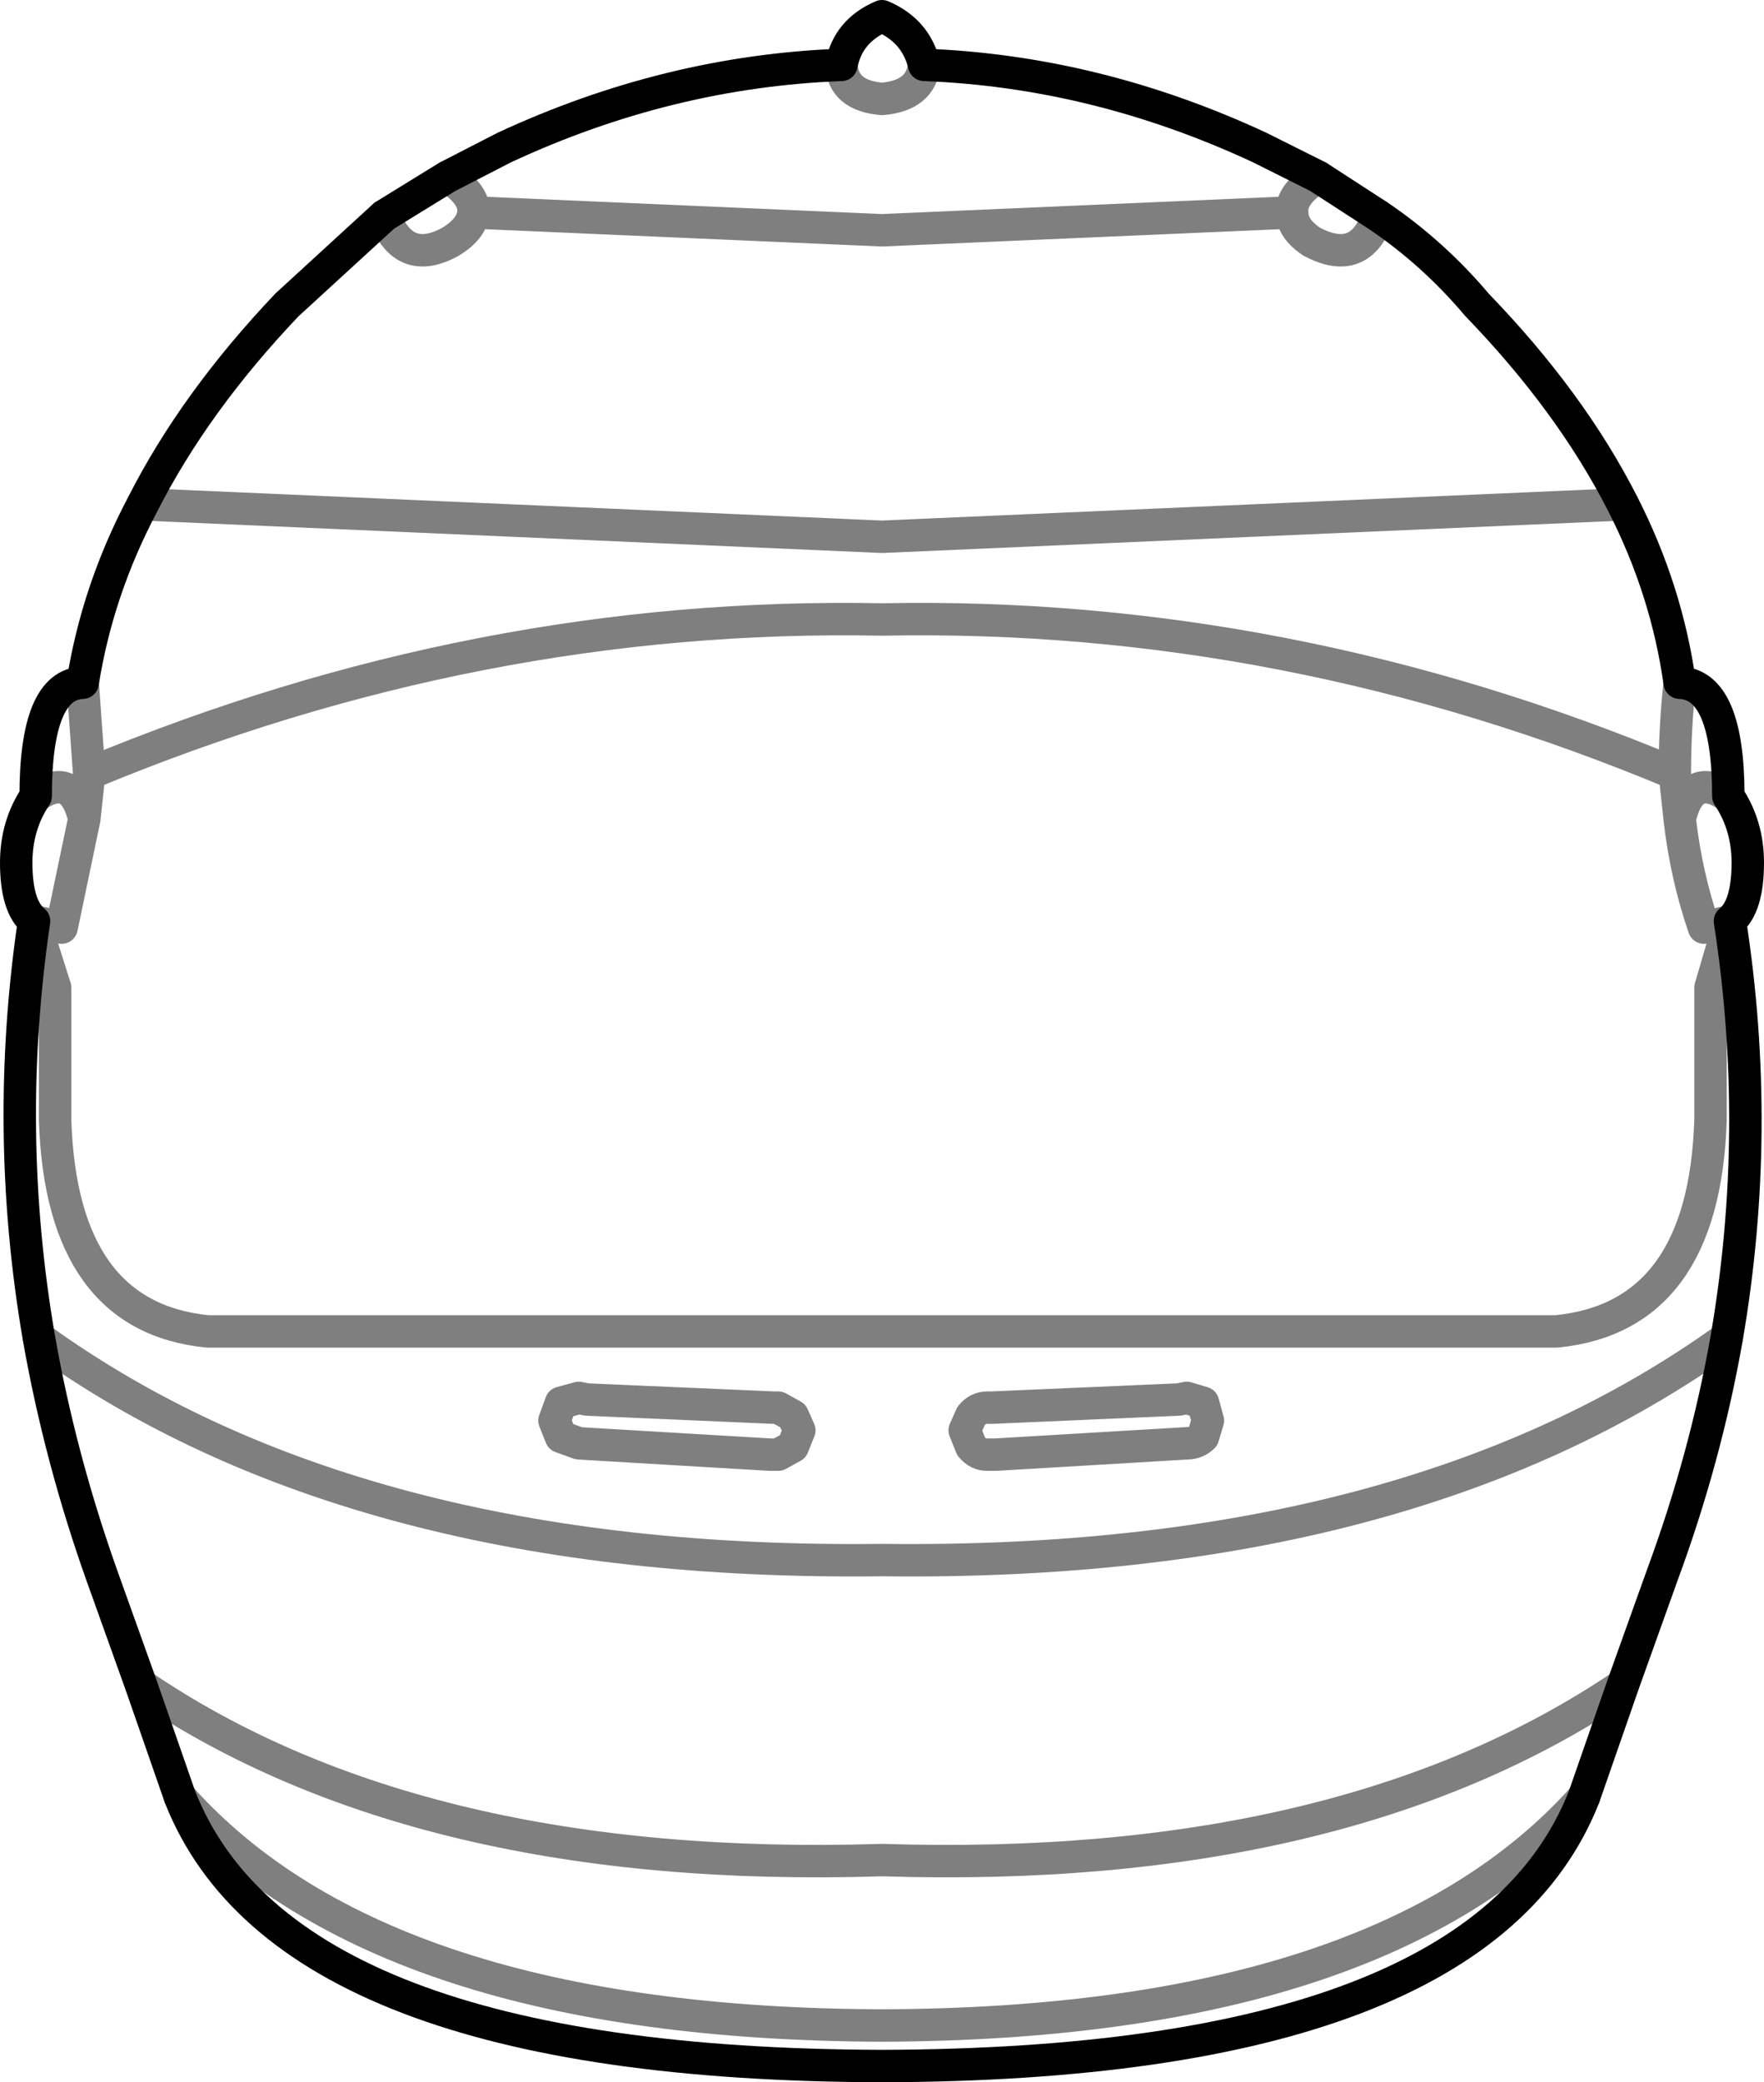 <?xml version="1.0" encoding="UTF-8" standalone="no"?>
<svg xmlns:xlink="http://www.w3.org/1999/xlink" height="64.2px" width="54.4px" xmlns="http://www.w3.org/2000/svg">
  <g transform="matrix(1.0, 0.0, 0.0, 1.0, -372.7, -160.8)">
    <path d="M398.65 162.8 Q393.3 163.0 388.25 165.35 L386.5 166.25 M413.35 166.25 L411.55 165.35 Q406.5 163.0 401.2 162.8 M398.65 162.8 Q398.85 161.75 399.9 161.3 400.95 161.75 401.2 162.8 M413.35 166.25 L415.2 167.45 Q416.9 168.6 418.25 170.2 421.15 173.2 422.75 176.35 424.1 179.0 424.5 181.85 426.0 181.9 426.0 185.35 426.6 186.25 426.6 187.4 426.6 188.75 426.05 189.2 427.05 195.65 425.95 202.05 425.3 205.75 423.95 209.4 L422.75 212.75 421.55 216.2 Q418.3 224.45 399.9 224.5 381.5 224.45 378.25 216.2 L377.05 212.75 375.85 209.4 Q374.55 205.75 373.9 202.05 372.8 195.65 373.75 189.2 373.2 188.75 373.2 187.4 373.2 186.25 373.8 185.35 373.8 181.9 375.25 181.85 375.7 179.0 377.1 176.35 378.7 173.2 381.55 170.2 L384.55 167.45 386.5 166.25" fill="none" stroke="#000000" stroke-linecap="round" stroke-linejoin="round" stroke-width="1.0"/>
    <path d="M386.5 166.25 Q387.35 166.8 387.3 167.35 L399.9 167.9 412.55 167.35 Q412.5 166.8 413.35 166.25 M401.2 162.8 Q401.1 163.75 399.9 163.85 398.7 163.75 398.65 162.8 M384.55 167.45 Q385.15 169.05 386.6 168.25 387.25 167.85 387.3 167.35 M375.25 181.85 L375.45 184.65 Q387.45 179.65 399.9 179.9 412.4 179.65 424.35 184.65 424.35 183.25 424.5 181.85 M426.05 189.2 L425.45 191.25 425.45 195.35 Q425.25 201.4 420.7 201.85 L379.1 201.85 Q374.6 201.4 374.4 195.35 L374.4 191.25 373.75 189.2 374.6 189.4 375.3 186.05 Q374.95 184.55 373.8 185.35 M375.45 184.65 L375.3 186.05 M422.75 176.35 L399.9 177.35 377.1 176.35 M412.55 167.35 Q412.55 167.85 413.15 168.25 414.65 169.05 415.2 167.45 M424.35 184.65 L424.5 186.05 Q424.85 184.55 426.0 185.35 M424.5 186.05 Q424.7 187.8 425.25 189.4 L426.05 189.2 M409.3 203.9 L409.05 203.95 403.3 204.2 403.15 204.2 Q402.85 204.2 402.65 204.45 L402.45 204.9 402.65 205.4 Q402.85 205.65 403.15 205.65 L403.4 205.65 409.3 205.3 Q409.6 205.3 409.8 205.1 L409.95 204.6 409.8 204.05 409.3 203.9 M396.7 204.2 L397.15 204.45 397.35 204.9 397.15 205.4 396.7 205.65 396.45 205.65 390.55 205.3 390.0 205.1 389.8 204.6 390.0 204.05 390.55 203.9 390.8 203.95 396.55 204.2 396.7 204.2 M377.05 212.75 Q385.65 218.6 399.9 218.15 414.1 218.6 422.75 212.75 M421.55 216.2 Q415.3 223.2 399.9 223.25 384.5 223.2 378.25 216.2 M373.9 202.05 Q383.65 209.1 399.9 208.9 416.15 209.1 425.95 202.05" fill="none" stroke="#000000" stroke-linecap="round" stroke-linejoin="round" stroke-opacity="0.502" stroke-width="1.0"/>
  </g>
</svg>

